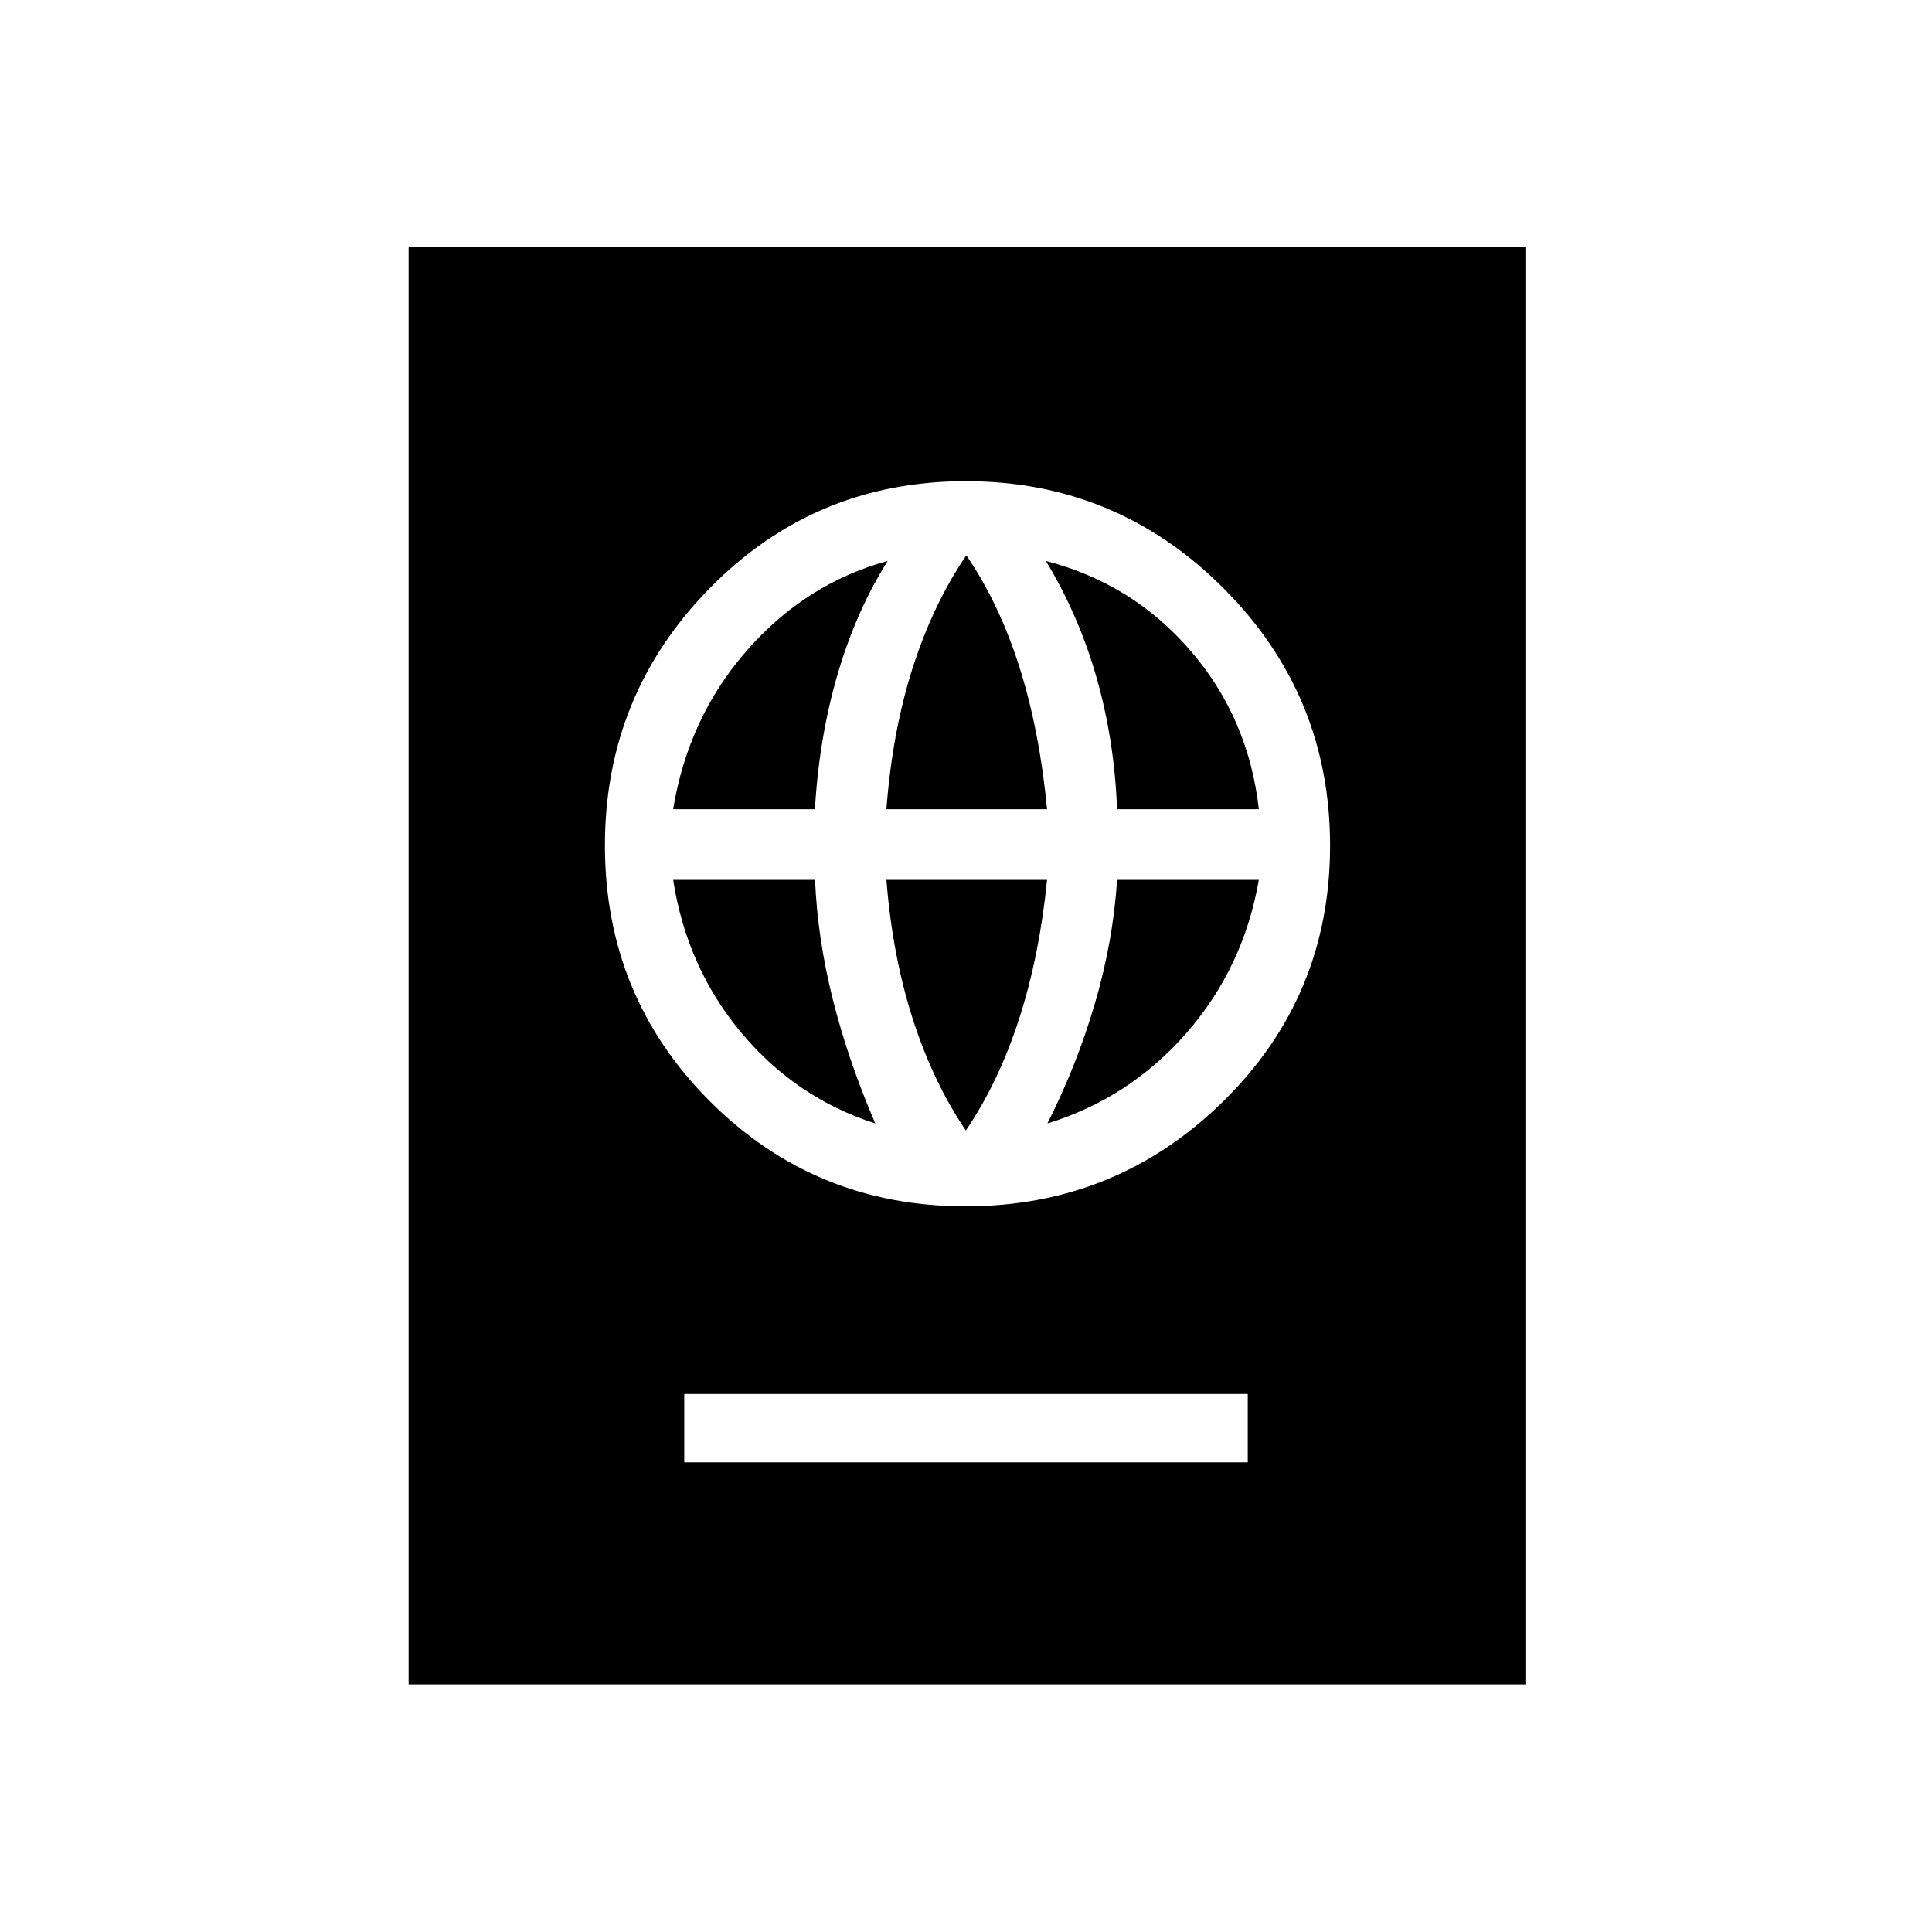 <svg xmlns="http://www.w3.org/2000/svg" height="40" viewBox="0 -960 960 960" width="40"><path d="M340-233.37h280v-33.98H340v33.98Zm139.82-127.21q74.91 0 128-52.16 53.09-52.17 53.09-127.08t-53.06-128q-53.06-53.09-127.97-53.09t-127.1 53.06q-52.2 53.06-52.2 127.97t52.16 127.1q52.17 52.2 127.08 52.2Zm.1-37.68q-16.38-24.19-26.45-55.67-10.07-31.49-13.02-68.88h79.82q-3.72 37.54-13.84 68.95-10.13 31.41-26.51 55.6Zm-45-3.5q-39.5-12.69-66.61-45.14-27.1-32.45-33.82-75.91h70.5q1.23 29.21 8.87 59.55 7.64 30.34 21.06 61.5Zm85.54 0q14.58-28.89 23.6-59.67 9.02-30.77 11.03-61.38h70.42q-7.54 43.47-35.84 75.96-28.31 32.48-69.21 45.09ZM334.49-557.91q7.49-45.67 36.71-78.96 29.22-33.3 69.88-44.4-15.73 25-24.91 56.42-9.17 31.42-11.24 66.94h-70.44Zm105.96 0q3-39.13 13.21-70.73 10.22-31.6 26.51-55.41 16.29 23.81 26.34 55.41 10.04 31.6 13.76 70.73h-79.82Zm114.62 0q-1.3-33.98-10.09-65.02-8.79-31.03-25.29-58.34 42.96 11.1 71.83 44.55 28.87 33.44 33.99 78.81h-70.44ZM203.04-123.04V-837.4h554.92v714.36H203.04Z"/></svg>